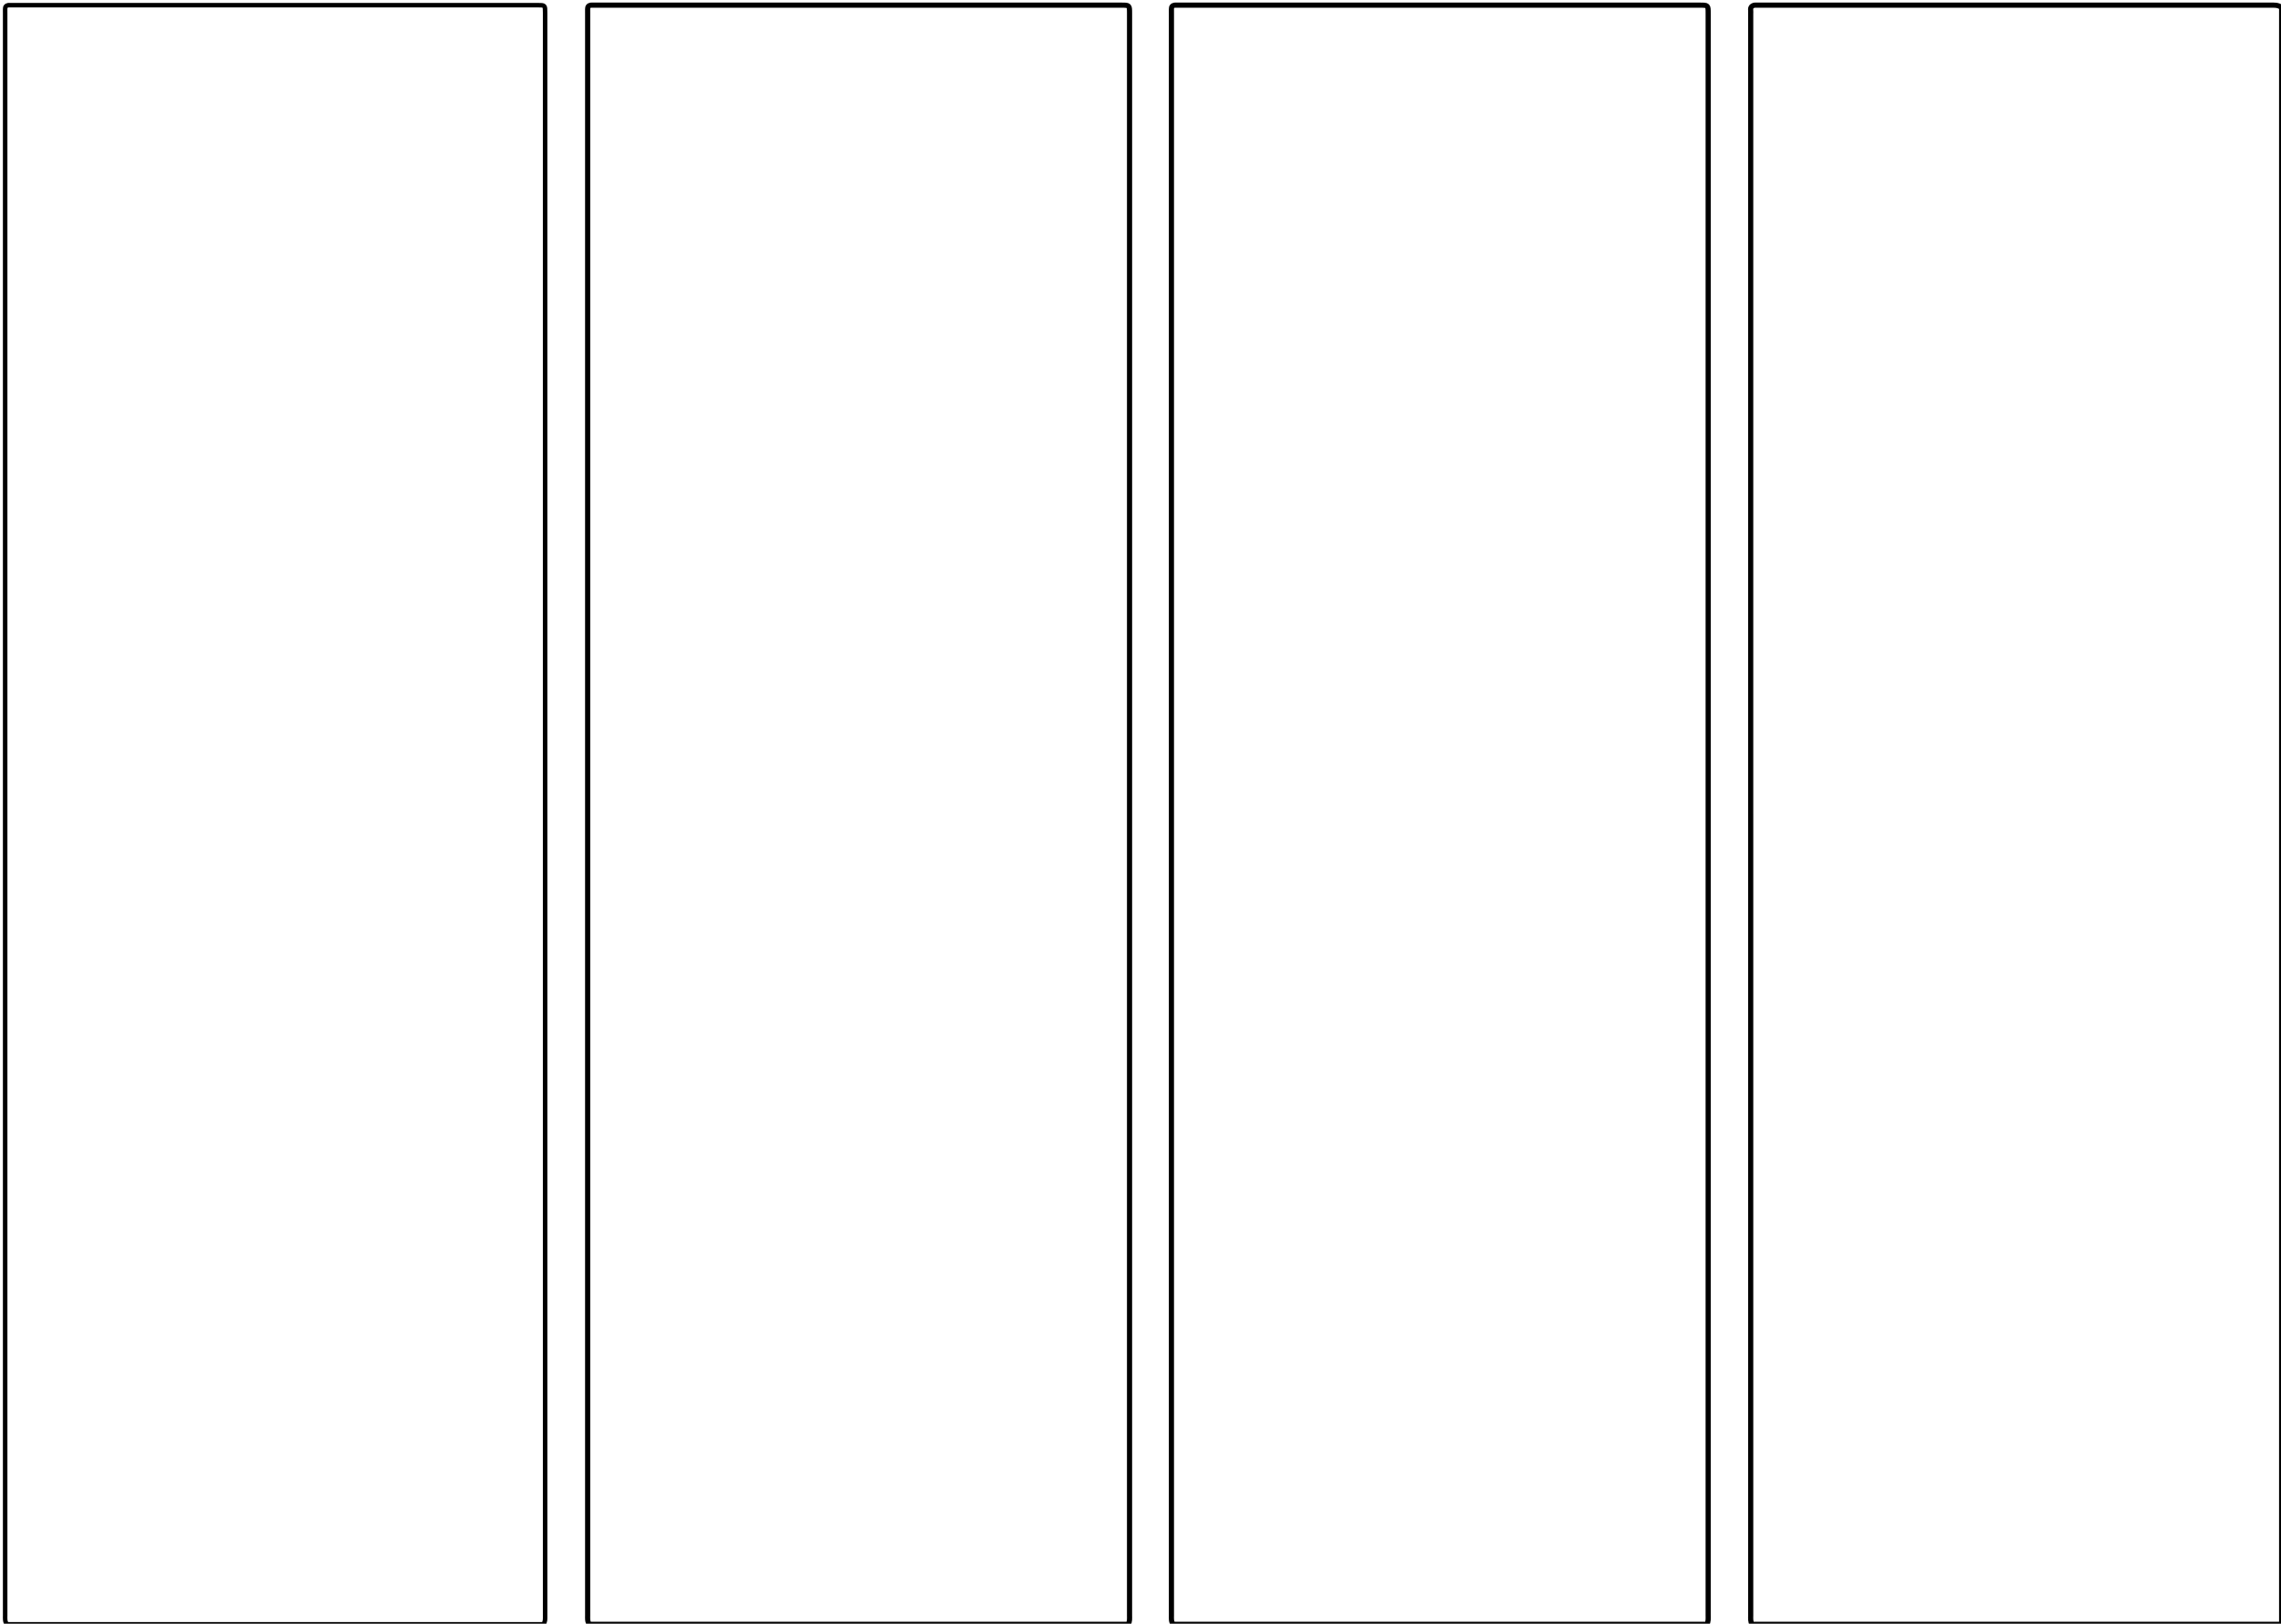 <svg version="1.1" id="Layer_1" xmlns="http://www.w3.org/2000/svg" xmlns:xlink="http://www.w3.org/1999/xlink" x="0px" y="0px"
	 width="100%" viewBox="0 0 3540 2520" enable-background="new 0 0 3540 2520" xml:space="preserve">
<path fill="none" opacity="1" stroke="#000000" stroke-linecap="round" stroke-linejoin="round" stroke-width="7"
	d="
M13,8 
	C9.576,8.535 7.853,10.449 7.984,14.001 
	C8.07,16.331 8,18.667 8,21 
	C8,849.667 8,1678.333 8.003,2507 
	C8.003,2511.759 7.328,2516.62 10.727,2521 
	C288,2521 566,2521 843.247,2521 
	C846.435,2516.939 846.008,2512.445 846.008,2508 
	C846,1678.667 846,849.333 845.998,20 
	C845.998,8.016 845.984,8.002 834,8.002 
	C560.667,7.999 287.333,8 14,8 
"/>
<path fill="none" opacity="1" stroke="#000000" stroke-linecap="round" stroke-linejoin="round" stroke-width="8"
	d="
M917,8 
	C913.576,8.535 911.853,10.449 911.984,14.001 
	C912.07,16.331 912,18.667 912,21 
	C912,849.667 912,1678.333 912.003,2507 
	C912.003,2511.759 911.328,2516.62 914.727,2521 
	C1193,2521 1472,2521 1750.786,2521 
	C1753.626,2516.613 1752.991,2511.752 1752.991,2507 
	C1753.001,2072 1753,1637 1753,1202 
	C1753,808.333 1753,414.667 1753,21 
	C1753,8.018 1753,8.002 1740,8.002 
	C1466,7.999 1192,8 918,8 
"/>
<path fill="none" opacity="1" stroke="#000000" stroke-linecap="round" stroke-linejoin="round" stroke-width="8"
	d="
M1823,8 
	C1819.576,8.535 1817.853,10.449 1817.984,14.001 
	C1818.07,16.331 1818,18.667 1818,21 
	C1818,849.667 1818,1678.333 1818.003,2507 
	C1818.003,2511.759 1817.328,2516.62 1820.727,2521 
	C2096.333,2521 2372.667,2521 2648.786,2521 
	C2651.626,2516.613 2650.991,2511.752 2650.991,2507 
	C2651,2072 2651,1637 2651,1202 
	C2651,808.333 2651,414.667 2651,21 
	C2651,8.018 2651,8.002 2638,8.002 
	C2366.667,7.999 2095.333,8 1824,8 
"/>
<path fill="none" opacity="1" stroke="#000000" stroke-linecap="round" stroke-linejoin="round" stroke-width="8"
	d="
M2723,8 
	C2718.656,8.909 2716.36,11.299 2716.967,16.004 
	C2717.178,17.644 2717,19.333 2717,21 
	C2717,849.667 2717,1678.333 2717.009,2507 
	C2717.009,2511.752 2716.374,2516.613 2719.214,2521 
	C2993,2521 3267,2521 3541,2521 
	C3541,1684.333 3541,847.667 3541,11.758 
	C3535.447,7.319 3529.172,7.996 3523,7.996 
	C3256.667,8.001 2990.333,8 2724,8 
"/>
</svg>
